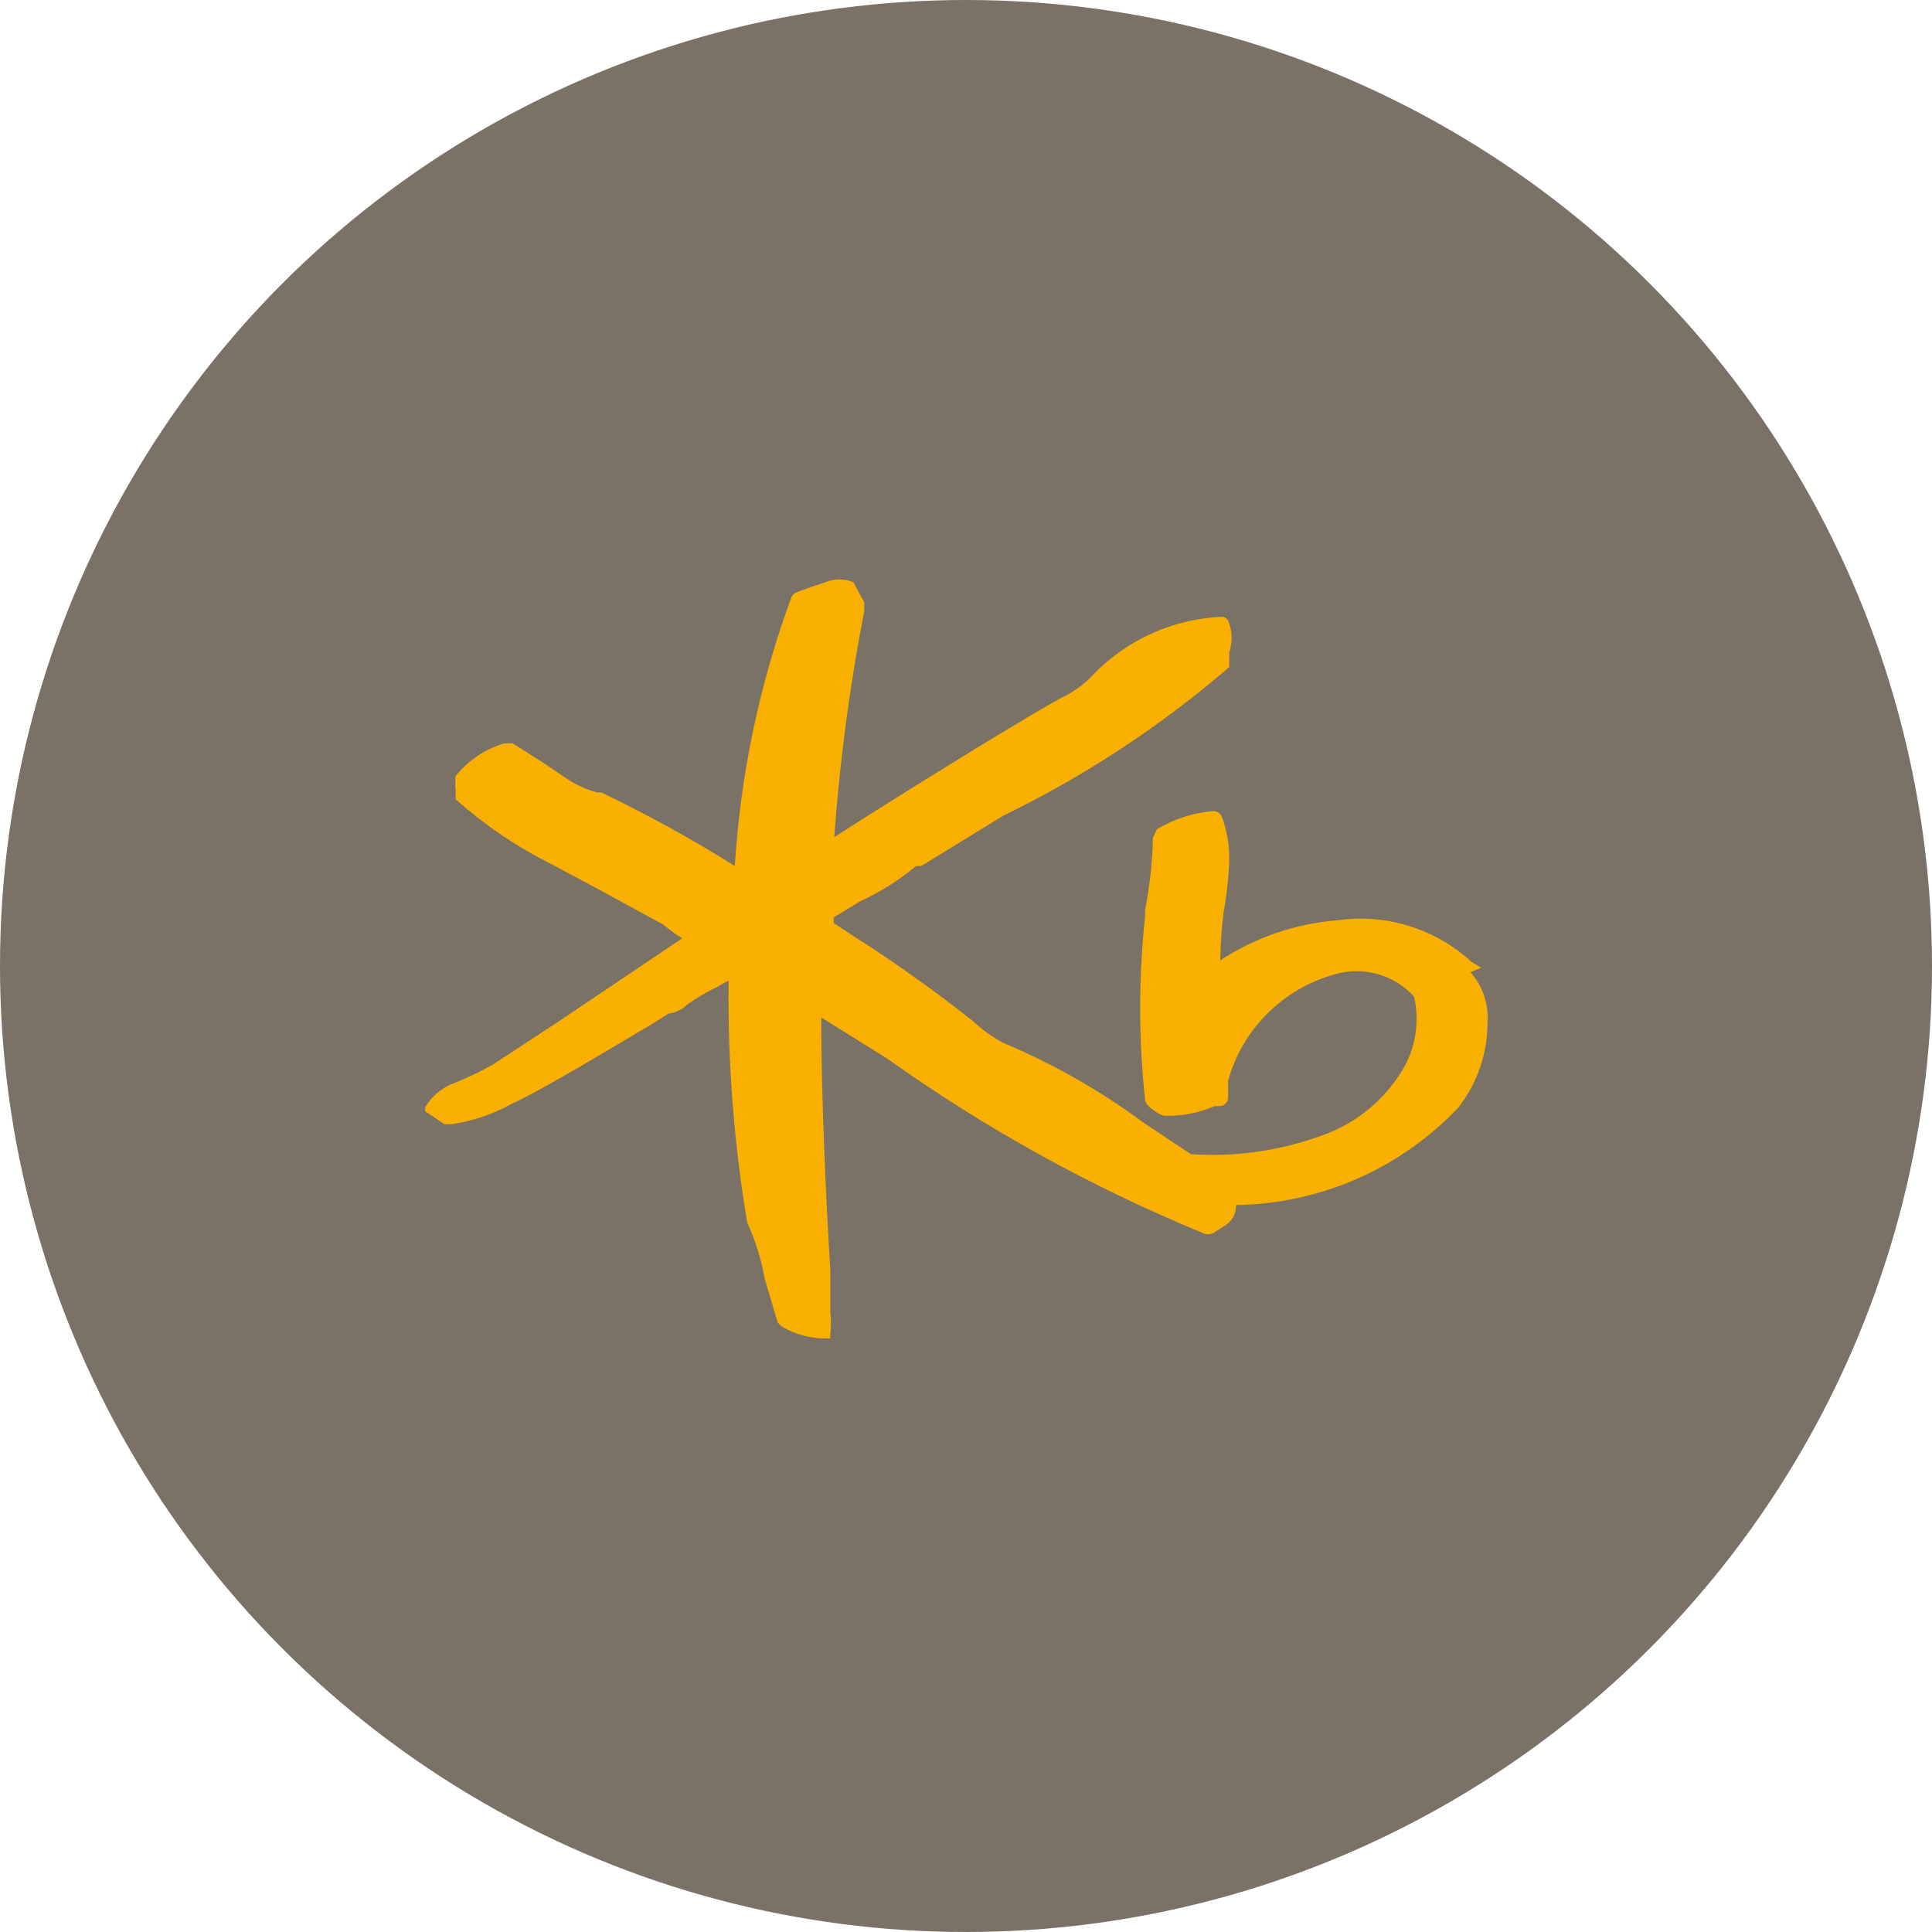 <svg viewBox="0 0 38 38" fill="none" xmlns="http://www.w3.org/2000/svg">
<circle cx="19" cy="19" r="19" fill="#7A7267"/>
<path d="M29.135 19.033L28.946 18.922C28.595 18.599 28.177 18.357 27.721 18.215C27.266 18.073 26.784 18.033 26.312 18.1C25.487 18.165 24.692 18.437 24 18.889C24.006 18.573 24.028 18.258 24.067 17.944C24.127 17.61 24.165 17.272 24.178 16.933C24.183 16.637 24.134 16.343 24.033 16.066C24.02 16.033 23.997 16.004 23.967 15.984C23.937 15.965 23.902 15.954 23.867 15.954C23.473 15.984 23.093 16.106 22.755 16.31L22.677 16.477C22.666 16.955 22.614 17.431 22.522 17.9V18.022C22.394 19.223 22.394 20.434 22.522 21.634C22.522 21.734 22.733 21.89 22.889 21.945C23.232 21.958 23.574 21.893 23.889 21.756H24C24.023 21.754 24.046 21.746 24.067 21.735C24.087 21.723 24.105 21.708 24.12 21.689C24.134 21.671 24.145 21.649 24.151 21.626C24.157 21.604 24.159 21.58 24.155 21.556V21.256C24.3 20.735 24.583 20.262 24.975 19.889C25.366 19.515 25.851 19.254 26.378 19.133C26.637 19.08 26.906 19.095 27.157 19.177C27.409 19.259 27.634 19.405 27.812 19.6C27.927 20.098 27.844 20.62 27.579 21.056C27.203 21.672 26.62 22.133 25.934 22.357C25.129 22.642 24.274 22.759 23.422 22.701L22.488 22.079C21.636 21.448 20.71 20.921 19.732 20.512C19.514 20.395 19.312 20.249 19.132 20.078L19.043 20.012C18.532 19.6 17.565 18.9 16.82 18.433L16.398 18.155V18.044L16.909 17.733C17.308 17.549 17.682 17.314 18.02 17.033H18.12L19.732 16.044C21.334 15.266 22.829 14.283 24.178 13.12V12.976V12.831C24.239 12.647 24.239 12.448 24.178 12.264C24.172 12.233 24.158 12.203 24.136 12.18C24.115 12.156 24.087 12.139 24.055 12.131C23.56 12.149 23.073 12.266 22.622 12.474C22.172 12.682 21.768 12.977 21.433 13.342C21.272 13.496 21.088 13.624 20.888 13.72L20.743 13.798C19.765 14.354 17.565 15.721 16.409 16.466C16.517 14.973 16.713 13.489 16.998 12.02V11.842L16.875 11.62L16.787 11.453C16.699 11.416 16.604 11.396 16.509 11.396C16.413 11.396 16.319 11.416 16.231 11.453L15.997 11.531L15.686 11.642C15.659 11.651 15.634 11.665 15.613 11.684C15.592 11.704 15.575 11.727 15.564 11.753C14.939 13.45 14.565 15.228 14.453 17.033C13.606 16.502 12.73 16.019 11.829 15.588H11.752C11.533 15.531 11.326 15.437 11.14 15.31L10.729 15.032L10.085 14.621H9.918C9.541 14.733 9.208 14.958 8.962 15.265C8.952 15.298 8.952 15.333 8.962 15.366C8.951 15.417 8.951 15.47 8.962 15.521V15.643V15.721C9.52 16.218 10.14 16.64 10.807 16.977L11.685 17.444L13.03 18.177L13.263 18.355L13.419 18.455L10.974 20.1L9.684 20.945C9.444 21.079 9.195 21.198 8.94 21.301C8.697 21.388 8.493 21.557 8.362 21.779V21.857L8.462 21.923L8.595 22.012L8.74 22.112H8.873C9.291 22.054 9.694 21.918 10.062 21.712C10.64 21.456 12.196 20.512 12.874 20.111L13.152 19.934C13.291 19.919 13.421 19.856 13.519 19.756C13.712 19.619 13.916 19.5 14.13 19.4C14.194 19.358 14.261 19.321 14.33 19.289V19.367C14.315 20.934 14.438 22.5 14.697 24.046C14.859 24.4 14.975 24.774 15.042 25.158L15.297 26.014L15.375 26.091C15.644 26.25 15.952 26.331 16.264 26.325H16.331V26.225C16.348 26.092 16.348 25.957 16.331 25.825C16.331 25.669 16.331 25.502 16.331 25.291V24.98C16.242 23.557 16.153 21.49 16.153 20.111V20.012L17.453 20.823C19.38 22.196 21.457 23.344 23.644 24.246C23.68 24.266 23.72 24.276 23.761 24.276C23.802 24.276 23.842 24.266 23.878 24.246L24.133 24.079C24.192 24.036 24.238 23.979 24.269 23.913C24.3 23.847 24.315 23.774 24.311 23.702C25.13 23.69 25.938 23.515 26.688 23.187C27.438 22.858 28.115 22.383 28.679 21.79C29.051 21.317 29.254 20.735 29.257 20.134C29.272 19.951 29.25 19.768 29.193 19.594C29.136 19.421 29.044 19.26 28.924 19.122" fill="#F9B000"/>
</svg>

